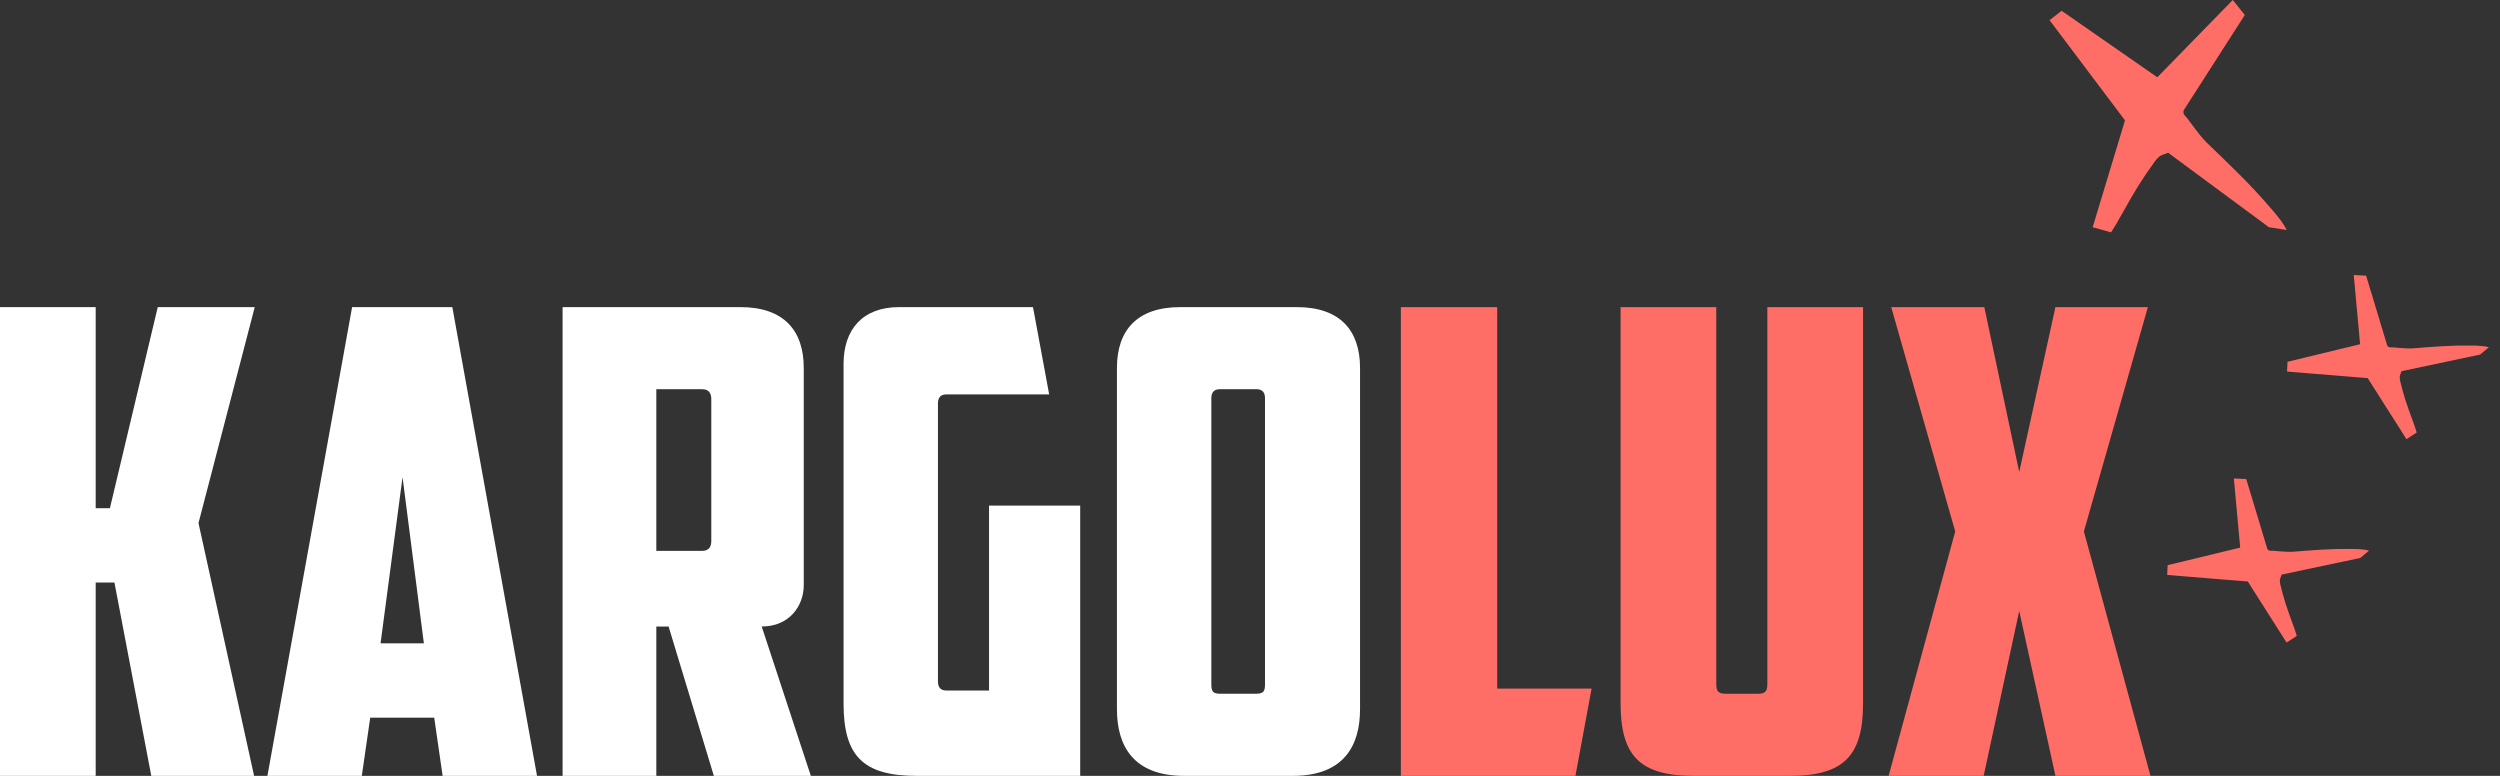 <svg width="116" height="36" viewBox="0 0 116 36" fill="none" xmlns="http://www.w3.org/2000/svg">
<rect x="0" y="0" width="116" height="36" fill="#333333" stroke="none"/>
<path d="M4.44 14.25H0V36H4.44V27.03H5.31L7.02 36H11.79L9.21 24.27L11.82 14.25H7.32L5.1 23.58H4.44V14.25Z" fill="white"/>
<path d="M20.148 33.3L20.538 36H24.918L20.988 14.25H16.338L12.408 36H16.788L17.178 33.3H20.148ZM18.678 22.14L19.668 29.85H17.658L18.678 22.14Z" fill="white"/>
<path d="M32.584 18.06C32.853 18.06 33.004 18.21 33.004 18.51V25.11C33.004 25.41 32.853 25.56 32.584 25.56H30.453V18.06H32.584ZM37.294 17.07C37.294 15.36 36.394 14.25 34.353 14.25H26.104V36H30.453V29.07H31.023L33.123 36H37.623L35.343 29.07C36.633 29.07 37.294 28.11 37.294 27.15V17.07Z" fill="white"/>
<path d="M39.141 32.64C39.141 35.04 40.011 36 42.531 36H50.121V23.46H45.891V32.04H43.911C43.641 32.04 43.521 31.89 43.521 31.62V18.72C43.521 18.45 43.641 18.3 43.911 18.3H48.681L47.931 14.25H41.721C40.011 14.25 39.141 15.3 39.141 16.89V32.64Z" fill="white"/>
<path d="M58.306 18.06C58.576 18.06 58.696 18.21 58.696 18.48V31.74C58.696 32.07 58.636 32.19 58.276 32.19H56.626C56.266 32.19 56.206 32.07 56.206 31.74V18.48C56.206 18.21 56.326 18.06 56.596 18.06H58.306ZM63.106 17.07C63.106 15.36 62.206 14.25 60.166 14.25H54.766C52.726 14.25 51.826 15.36 51.826 17.07V32.91C51.826 34.56 52.546 36 54.946 36H59.986C62.386 36 63.106 34.56 63.106 32.91V17.07Z" fill="white"/>
<path d="M65 36H73.1L73.85 31.95H69.47V14.25H65V36Z" fill="#FF6D67"/>
<path d="M83.055 36C85.575 36 86.445 35.04 86.445 32.64V14.25H82.005V31.71C82.005 32.04 81.945 32.19 81.585 32.19H80.055C79.695 32.19 79.635 32.04 79.635 31.71V14.25H75.195V32.64C75.195 35.04 76.065 36 78.585 36H83.055Z" fill="#FF6D67"/>
<path d="M99.662 14.25H95.372L93.692 21.9L92.072 14.25H87.752L90.722 24.66L87.632 36H92.042L93.692 28.35L95.372 36H99.782L96.692 24.66L99.662 14.25Z" fill="#FF6D67"/>
<path d="M95.1 0.936L95.658 0.5L100.1 3.586L103.6 0L104.158 0.696L101.315 5.129C101.315 5.143 101.315 5.18 101.315 5.238C101.315 5.281 101.325 5.31 101.345 5.325C101.6 5.586 101.923 6.142 102.394 6.621C102.884 7.086 103.384 7.572 103.894 8.08C104.404 8.588 104.864 9.082 105.276 9.561C105.707 10.041 105.982 10.411 106.1 10.672L105.276 10.542L100.6 7.086C100.364 7.202 100.256 7.129 99.982 7.492C99.727 7.841 99.462 8.233 99.188 8.668C98.933 9.089 98.698 9.496 98.482 9.888C98.266 10.28 98.09 10.578 97.953 10.781L97.1 10.542L98.6 5.586L95.1 0.936Z" fill="#FF6D67"/>
<path d="M106.12 17.241L106.14 16.787L109.508 15.971L109.214 12.762L109.788 12.791L110.771 16.045C110.778 16.051 110.796 16.067 110.824 16.092C110.846 16.11 110.864 16.118 110.879 16.115C111.114 16.104 111.521 16.185 111.952 16.164C112.385 16.127 112.832 16.094 113.294 16.066C113.756 16.038 114.19 16.027 114.597 16.034C115.011 16.031 115.308 16.057 115.485 16.112L115.077 16.452L111.43 17.223C111.389 17.386 111.308 17.406 111.371 17.693C111.435 17.964 111.517 18.258 111.615 18.575C111.715 18.877 111.816 19.163 111.918 19.434C112.019 19.705 112.091 19.916 112.134 20.069L111.66 20.376L109.86 17.544L106.12 17.241Z" fill="#FF6D67"/>
<path d="M100.558 26.678L100.578 26.224L103.945 25.409L103.651 22.2L104.226 22.228L105.208 25.483C105.216 25.489 105.233 25.504 105.262 25.529C105.283 25.548 105.301 25.555 105.317 25.552C105.551 25.541 105.958 25.623 106.39 25.601C106.822 25.564 107.269 25.532 107.731 25.503C108.193 25.476 108.627 25.465 109.034 25.471C109.449 25.469 109.745 25.495 109.922 25.55L109.514 25.889L105.868 26.661C105.826 26.823 105.745 26.844 105.809 27.13C105.873 27.401 105.954 27.695 106.053 28.013C106.152 28.315 106.253 28.601 106.355 28.872C106.457 29.142 106.529 29.354 106.571 29.506L106.097 29.814L104.298 26.981L100.558 26.678Z" fill="#FF6D67"/>
</svg>
